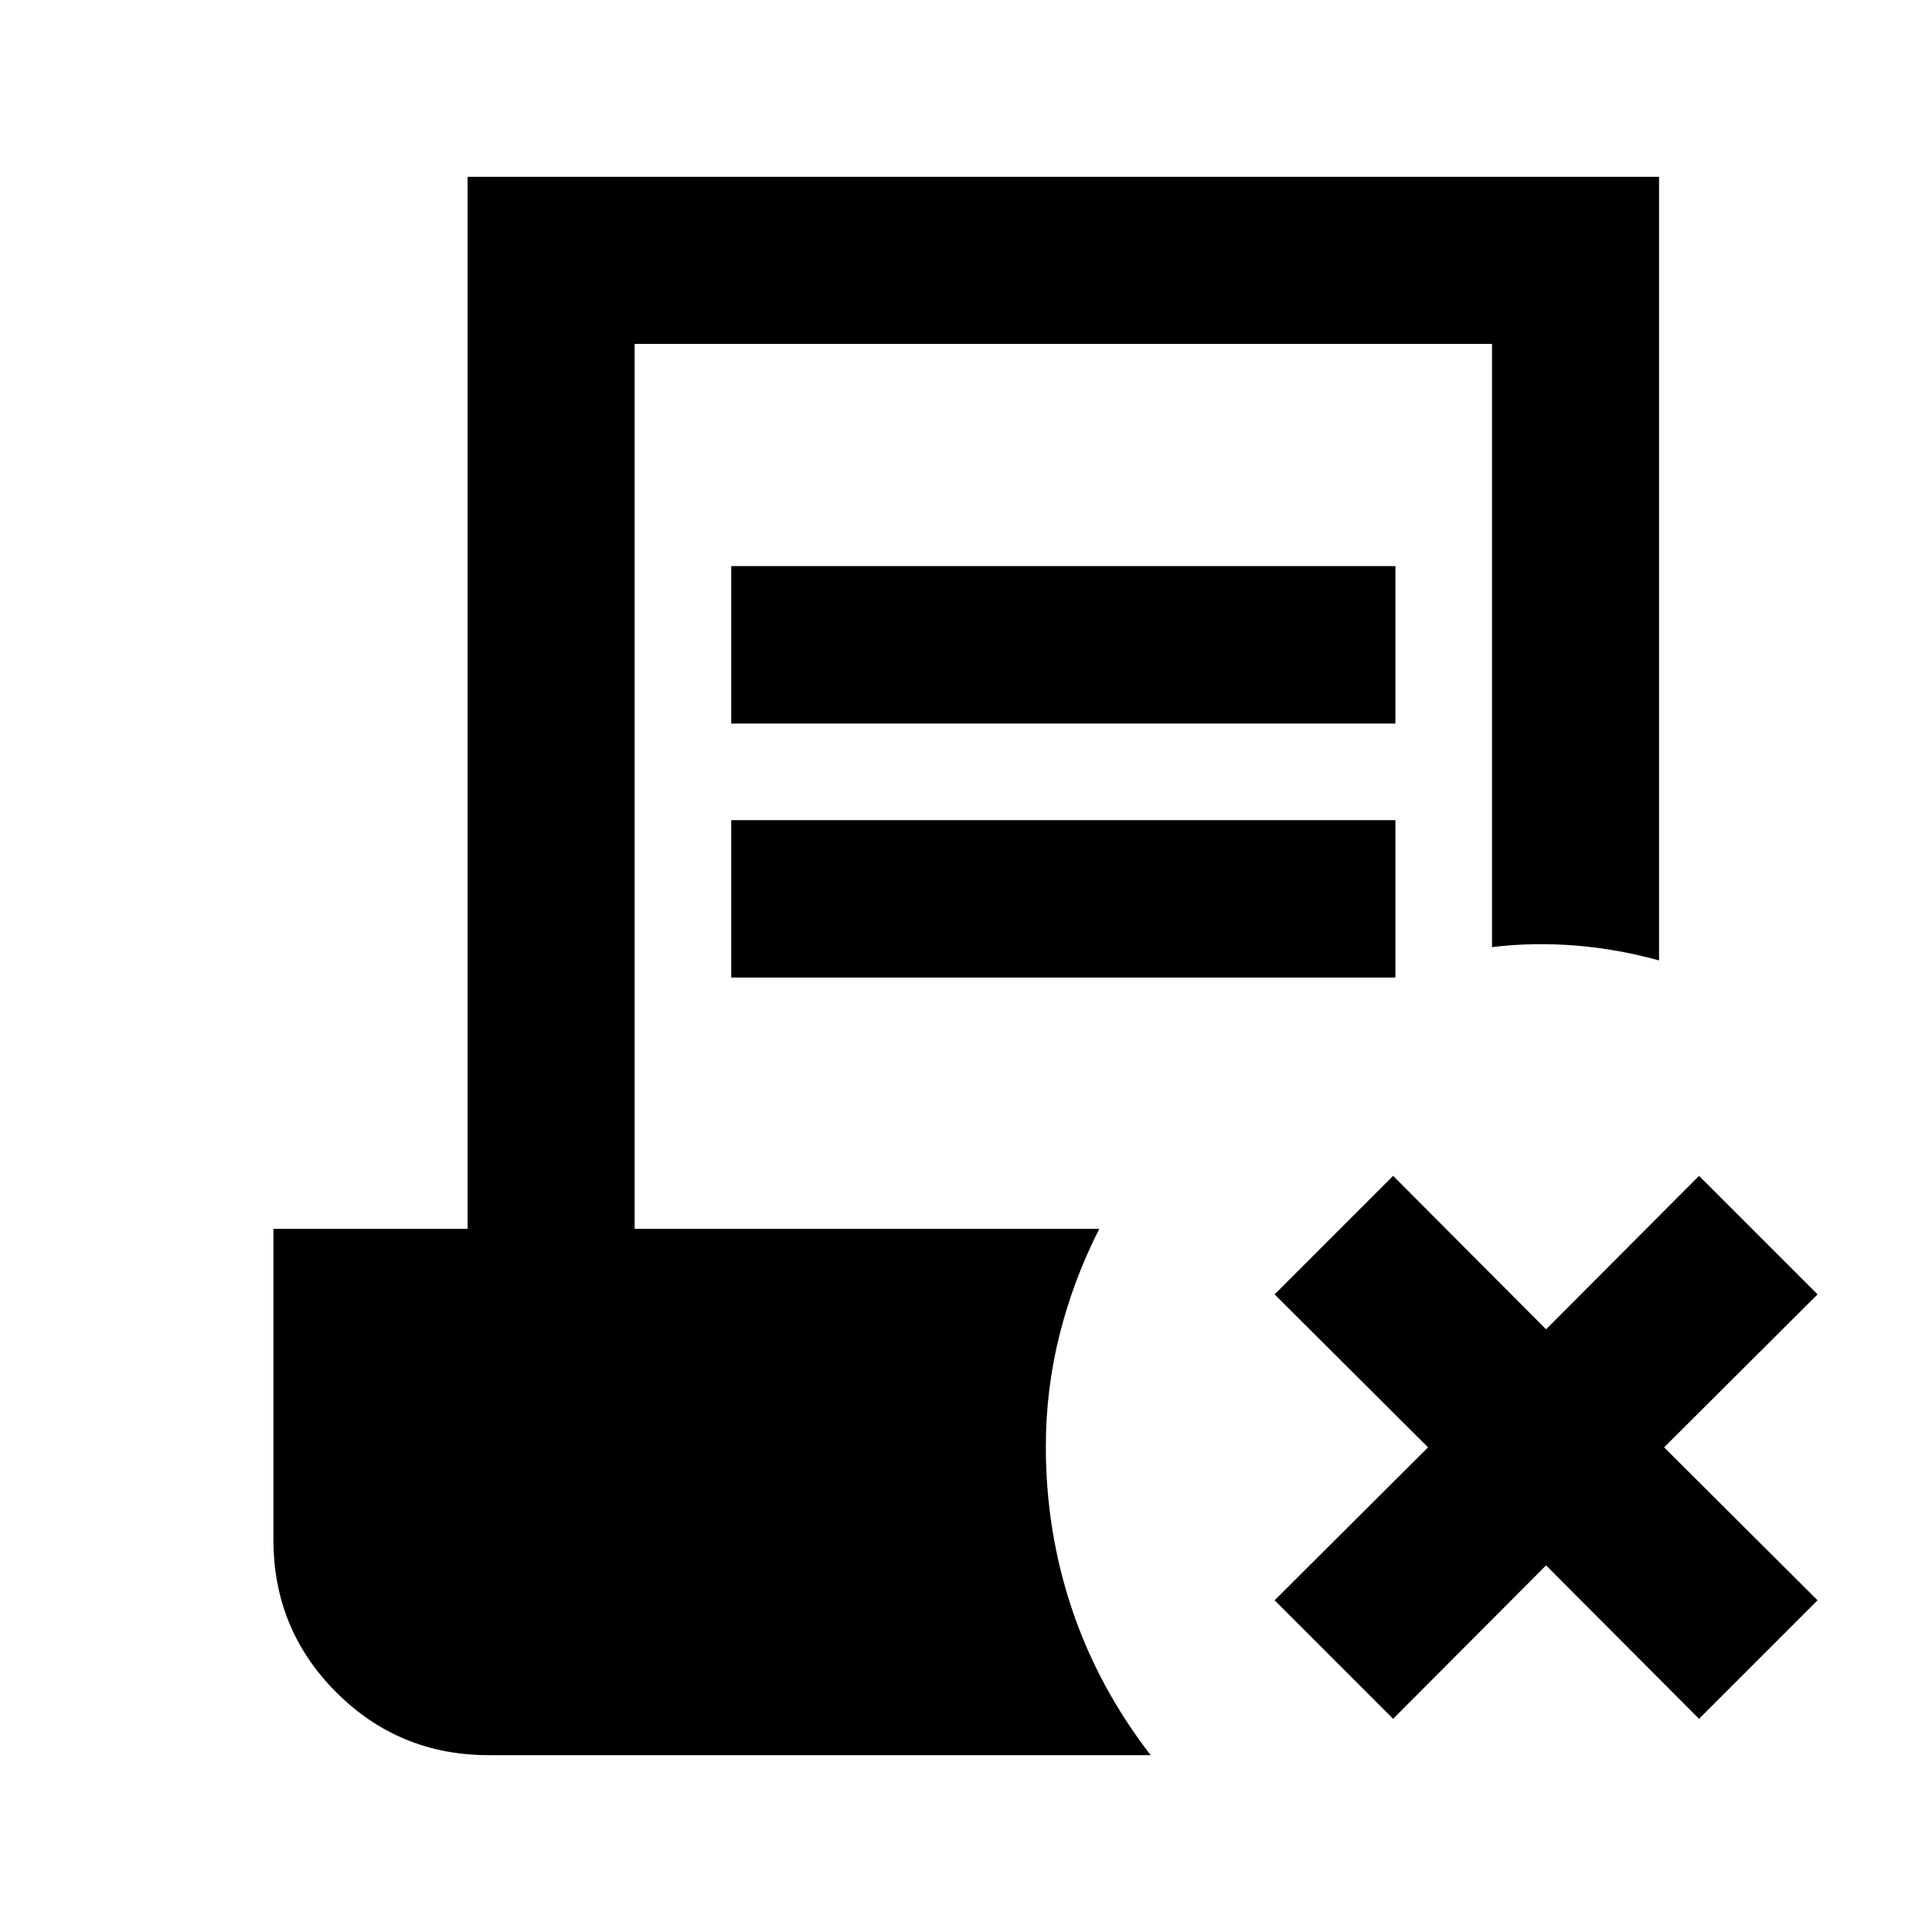 <svg xmlns="http://www.w3.org/2000/svg"  viewBox="0 -960 960 960" ><path d="m692.239-105.934-58.891-58.892 76.239-76-76.239-76 58.891-58.891 76 76.239 76-76.239 58.892 58.891-76.24 76 76.24 76-58.892 58.892-76-76.24-76 76.24ZM363.348-600.478v-78.218H693.37v78.218H363.348Zm0 126.217v-78.217H693.37v78.217H363.348ZM242.87-87.869q-44.544 0-75.772-31.229-31.229-31.228-31.229-75.772v-154.522h96.479v-522.739H824.37v389.37q-20.392-5.674-41.381-7.391-20.989-1.718-41.619.761V-789.13H315.348v439.738h230.891q-12.783 25.066-19.674 52.327t-6.891 56q0 42 13.021 80.739 13.022 38.739 39.066 72.457H242.87Z"/></svg>
